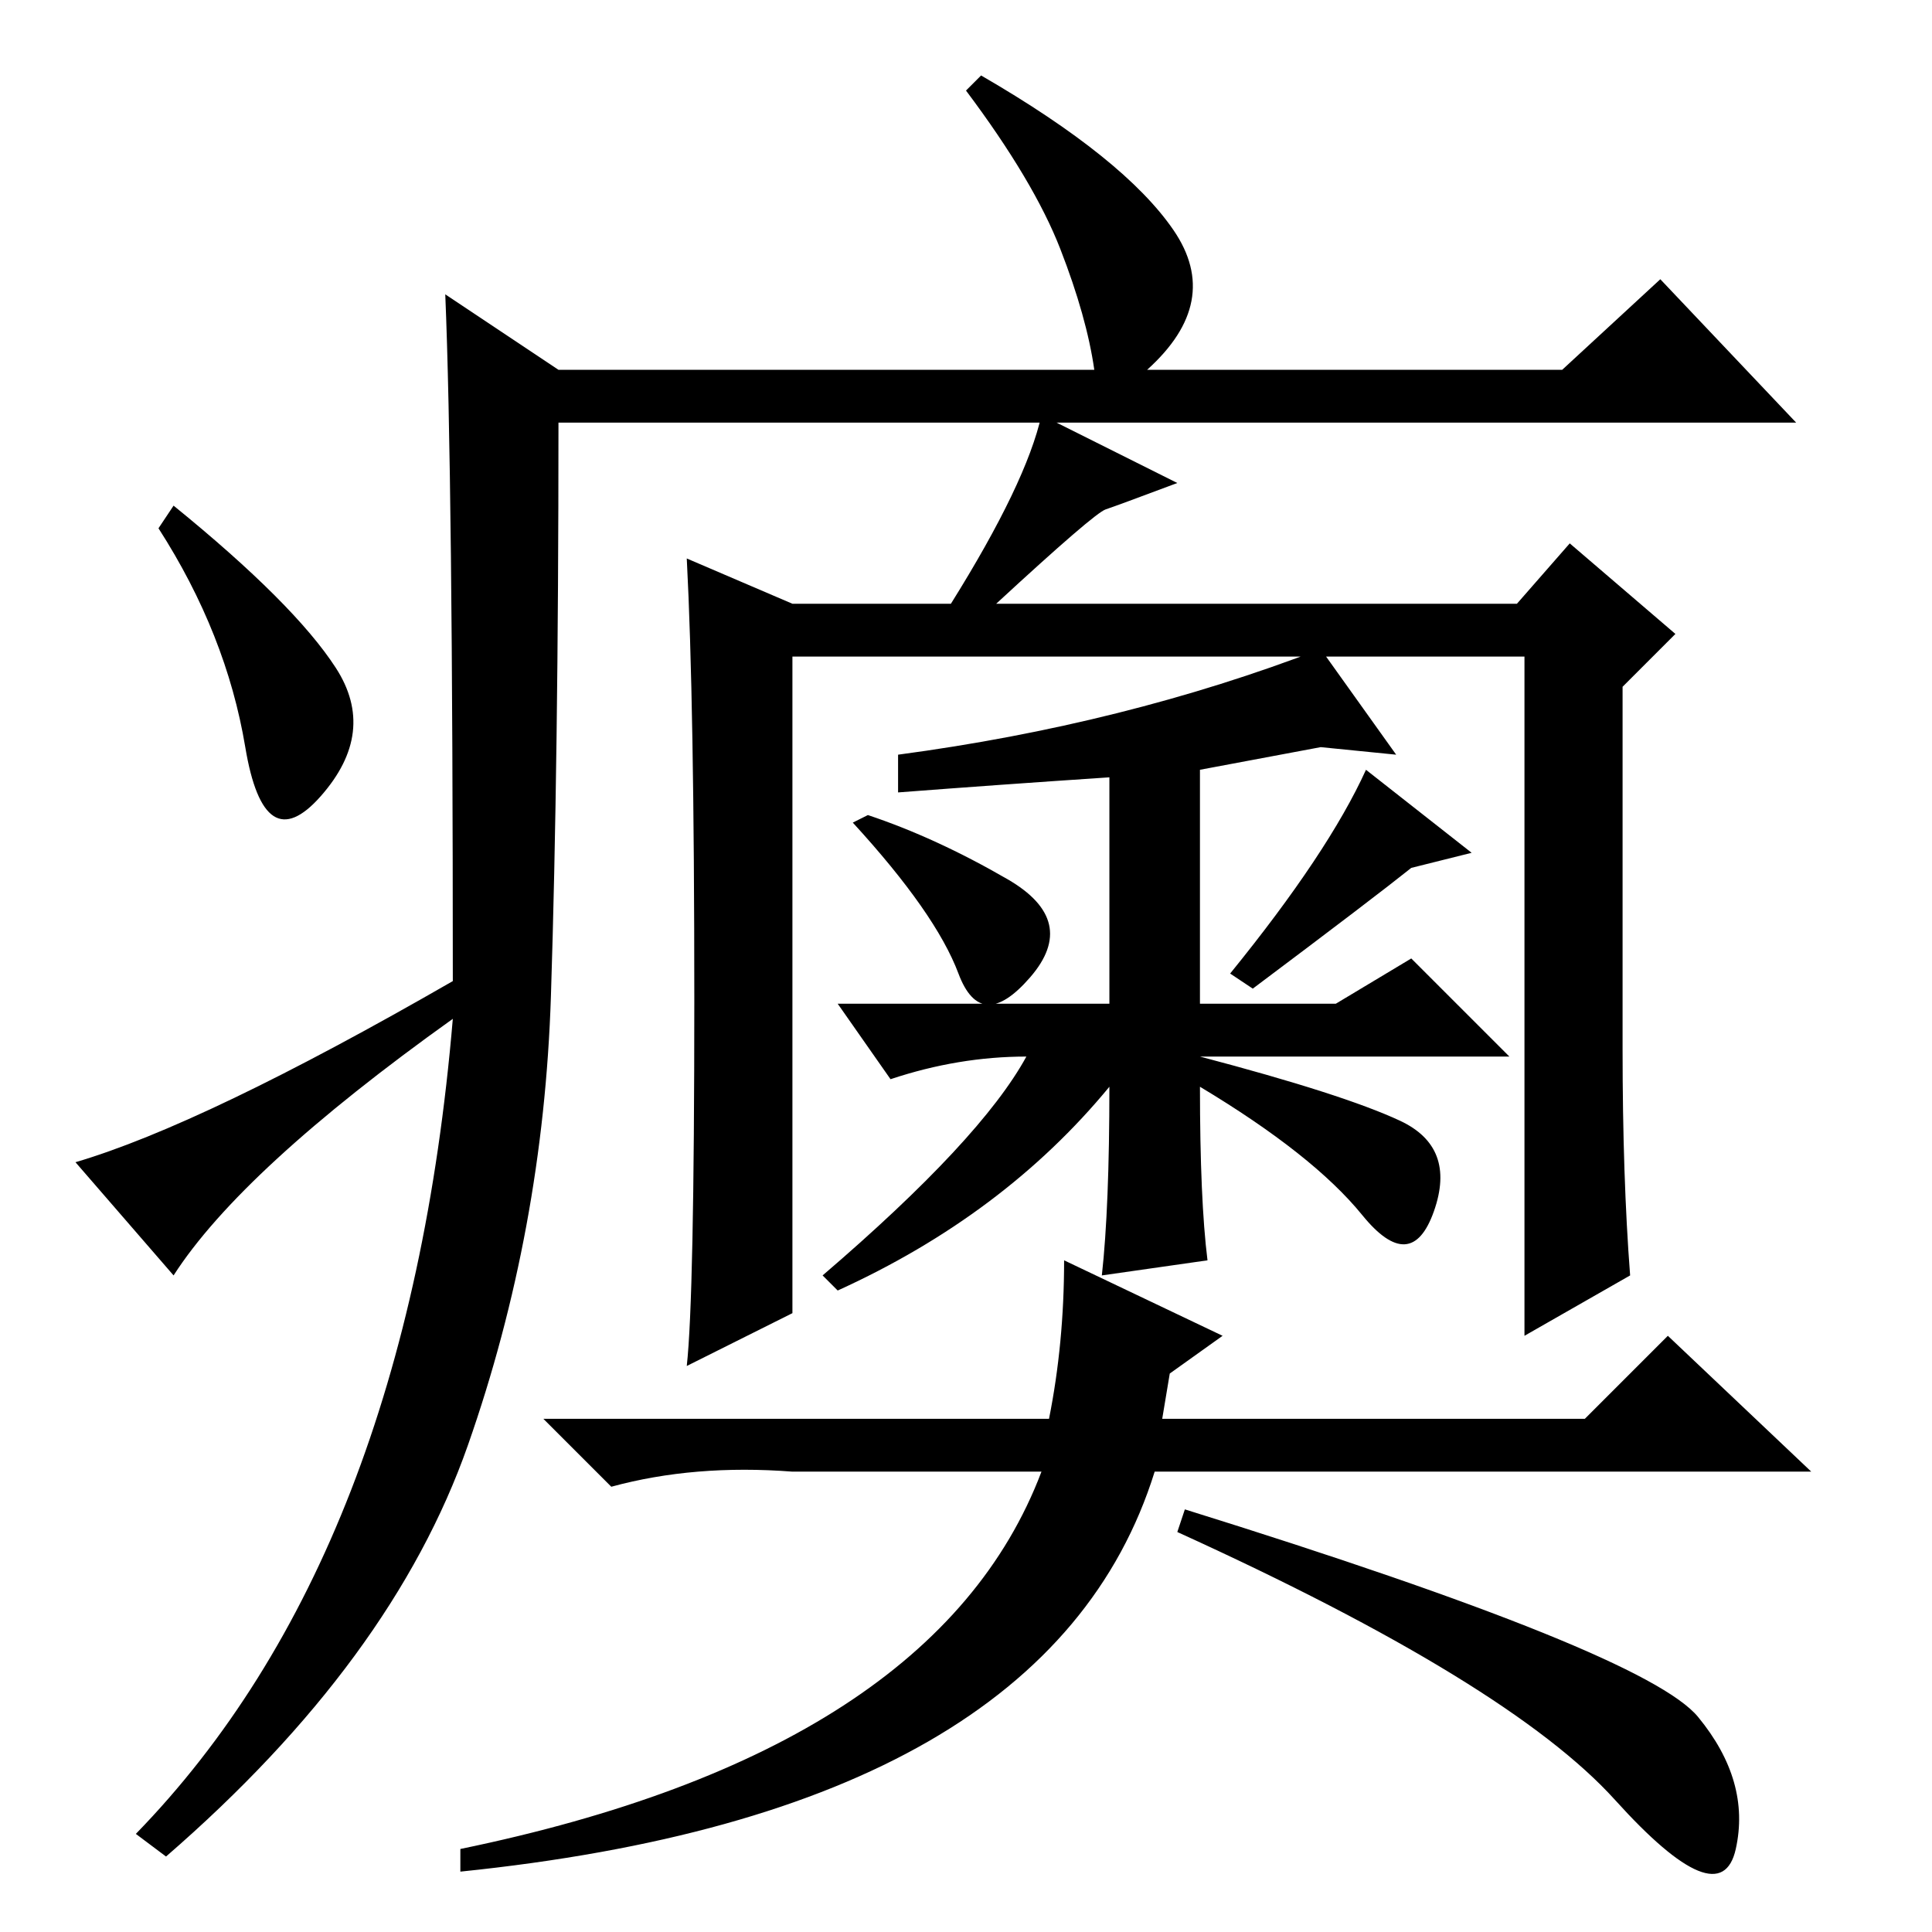 <?xml version="1.0" standalone="no"?>
<!DOCTYPE svg PUBLIC "-//W3C//DTD SVG 1.1//EN" "http://www.w3.org/Graphics/SVG/1.1/DTD/svg11.dtd" >
<svg xmlns="http://www.w3.org/2000/svg" xmlns:xlink="http://www.w3.org/1999/xlink" version="1.1" viewBox="0 -36 256 256">
  <g transform="matrix(1 0 0 -1 0 220)">
   <path fill="currentColor"
d="M59 217l15 -10h71q-1 7 -4.5 16t-12.5 21l2 2q19 -11 25.5 -20.5t-3.5 -18.5h55l13 12l18 -19h-164q0 -45 -1 -76t-11 -59.5t-40 -54.5l-4 3q36 37 42 108q-28 -20 -37 -34l-13 15q17 5 50 24q0 67 -1 91zM44.5 167.5q5.5 -8.5 -2 -17t-10 6.5t-11.5 29l2 3
q16 -13 21.5 -21.5zM105 82l-14 -7q1 9 1 48.5t-1 58.5l14 -6h21q10 16 12 25l18 -9q-8 -3 -9.5 -3.5t-14.5 -12.5h69l7 8l14 -12l-7 -7v-48q0 -17 1 -30l-14 -8v90h-97v-87zM133.5 139.5q9.5 -5.5 3 -13t-9.5 0.5t-14 20l2 1q9 -3 18.5 -8.5zM147 153q-15 -1 -28 -2v5
q30 4 56 14l10 -14l-10 1l-16 -3v-31h18l10 6l13 -13h-41q19 -5 26.5 -8.5t4.5 -12t-9.5 -0.5t-21.5 17q0 -15 1 -23l-14 -2q1 9 1 25q-14 -17 -36 -27l-2 2q21 18 27 29q-9 0 -18 -3l-7 10h36v30zM166 125l-3 2q13 16 18 27l14 -11l-8 -2q-5 -4 -21 -16zM154 68h56l11 11
l19 -18h-84q1 0 3 1v-1h-6q-14 -45 -92 -53v3q63 13 77 50h-33q-13 1 -24 -2l-9 9h67q2 10 2 21l21 -10l-7 -5zM157 56q61 -19 68 -27.5t5 -17.5t-16 6.5t-58 35.5z" />
  </g>

</svg>
